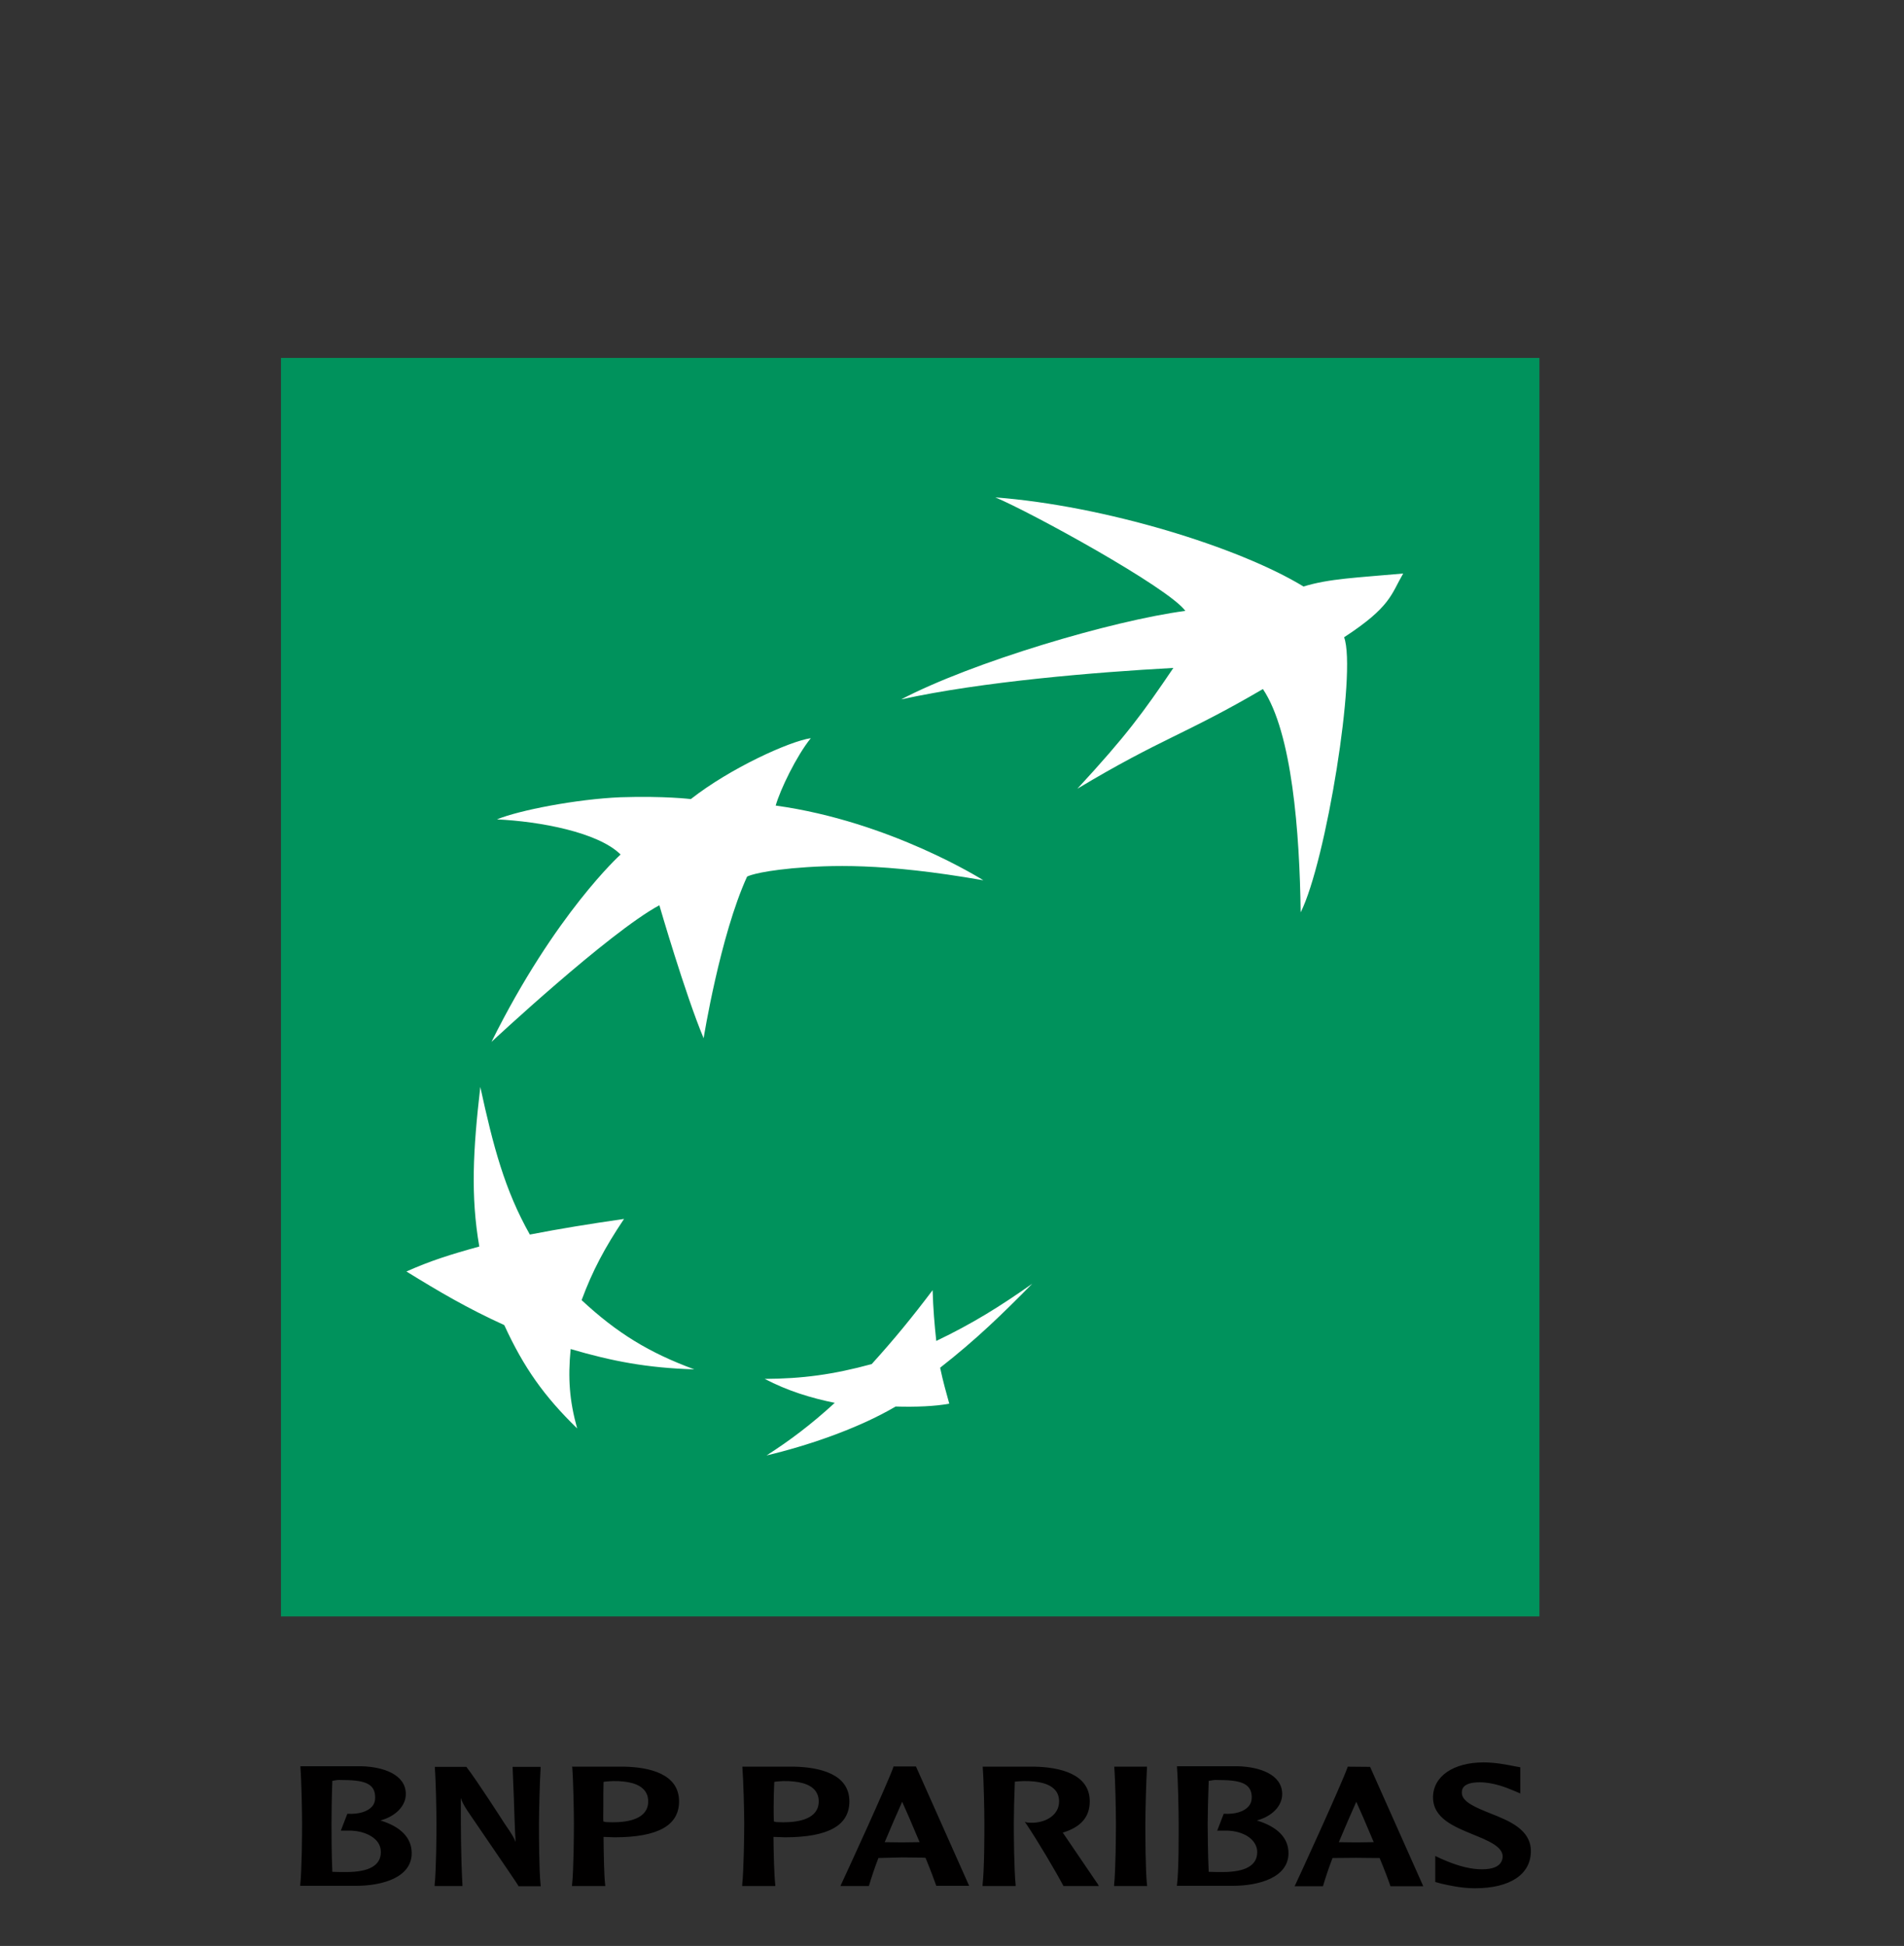 <?xml version="1.0" encoding="utf-8"?>
<!-- Generator: Adobe Illustrator 24.0.2, SVG Export Plug-In . SVG Version: 6.00 Build 0)  -->
<svg version="1.1" id="Calque_1" xmlns="http://www.w3.org/2000/svg" xmlns:xlink="http://www.w3.org/1999/xlink" x="0px" y="0px"
	 viewBox="0 0 937.9 958.5" style="enable-background:new 0 0 937.9 958.5;" xml:space="preserve">
<rect x="0" y="0" width="937.9" height="958.5" fill="#333333" stroke="none"/>
<style type="text/css">
	.st0{fill:#010000;}
	.st1{fill:#00925C;}
	.st2{fill:#FFFFFF;}
</style>
<path class="st0" d="M730.8,868.1c-14.9,0-24.9,6.9-24.9,17.2c0,10.4,10.5,14.5,19.7,18.3c7.1,2.9,14.6,5.9,14.6,10.8
	c0,1.5-0.5,2.6-1.3,3.6c-1.7,2-5.2,3-10.7,2.7c-5.4-0.3-11.5-2.1-18.4-5.2l-2.8-1.3V927l1.8,0.5l1.1,0.3c3.4,0.8,10,2.3,16.6,2.3
	c17.3,0,27.6-6.8,27.6-18.3c0-10.6-10.6-14.9-20-18.6c-6.9-2.8-14-5.6-14-10.1c0-1.3-0.1-5.2,8.8-5.2c6.6,0,13.2,2.6,16.7,4.1
	l3.3,1.4v-12.9l-3.3-0.6C742.1,869.2,736.5,868.1,730.8,868.1L730.8,868.1z M148,870.2v0.6c0.5,6.2,0.8,21.7,0.8,27.4
	c0,5.2-0.1,22.6-0.9,30.1v0.6h27.3c13.4,0,27.6-4.2,27.6-16.1c0-7.5-5.3-13-15.4-16.1c7.4-2,12.5-7.1,12.5-13
	c0-9.7-11.2-13.4-21.7-13.7H148z M214.2,870.2v0.6c0.5,6.2,0.8,21.6,0.8,27.3c0,5.2-0.1,22.7-0.9,30.3v0.6h13.7v-0.5
	c-0.8-14.4-0.8-28.9-0.8-42.9c0.5,1.6,1.2,3.2,3.3,6.4c0.2,0.4,23.8,34.7,25,36.8v0.3h11.1l-0.1-0.6c-0.8-7.6-0.8-25.1-0.8-30.3
	c0-5.7,0.4-21.1,0.8-27.3v-0.6h-13.8l0.6,14.8c0.3,7.4,0.4,14.9,0.9,22.2c-0.9-2.2-1.6-3.5-5.6-9.3c-0.1-0.2-13.8-21.5-18.6-27.6
	l-0.1-0.1H214.2L214.2,870.2z M281.8,870.2l0.1,0.5c0.5,6.2,0.8,21.7,0.8,27.4c0,5.2-0.1,22.7-0.9,30.3l-0.1,0.6h16.5l-0.1-0.6
	c-0.6-5.4-0.7-15.6-0.8-23.6c0.7,0,2.9,0.1,2.9,0.1l2.3,0.1c21.6,0,32-5.8,32-17.7c0-13.6-14.6-16.8-26.9-17.1L281.8,870.2
	L281.8,870.2z M365.7,870.2v0.5c0.5,6.2,0.9,21.7,0.9,27.4c0,5.2-0.2,22.7-1,30.3v0.6h16.3v-0.6c-0.6-5.4-0.8-15.6-0.9-23.6
	c0.7,0,3.1,0.1,3.1,0.1l2.3,0.1c21.6,0,32-5.8,32-17.7c0-13.6-14.8-16.8-27.1-17.1L365.7,870.2L365.7,870.2z M440.1,870.2l-0.1,0.4
	c-3,8.4-22.6,51.1-25.7,57.7L414,929h14l0.1-0.3c1.2-4,2.7-8.6,4.6-13.5l11.6-0.3l9.6,0.1c0,0,1.6,0.1,2,0.1
	c2.6,6.3,4.4,11.2,5.2,13.5l0.1,0.3h16.2l-26.2-58.8H440.1L440.1,870.2z M484.1,870.2v0.6c0.5,6.2,0.8,21.6,0.8,27.3
	c0,5.2,0,22.7-0.9,30.3v0.6h16.3v-0.6c-0.8-7.6-0.9-25.1-0.9-30.3c0-4.1,0.2-13.3,0.5-20.5c1.3-0.2,3.1-0.2,4.3-0.3
	c7.7-0.1,13.1,1.4,15.7,4.6c1.2,1.4,1.8,3.3,1.8,5.4c0,6.8-6.5,10.2-12.4,10.5c-1.9,0.1-3.4-0.1-3.4-0.1l-1.1-0.3l0.8,1.1
	c5.7,8.5,14.4,23.2,18.1,30.2l0.1,0.3h17.5l-0.5-0.9c-0.6-0.9-12.1-17.8-17-25c0,0-0.2-0.2-0.3-0.4c8.9-2.7,13.3-7.7,13.3-15.4
	c0-13.6-14.8-16.8-27.1-17.1H484.1L484.1,870.2z M548.9,870.2v0.5c0.5,6.2,0.8,21.7,0.8,27.4c0,5.2-0.1,22.7-0.9,30.3v0.6h16.3
	l-0.1-0.6c-0.8-7.6-0.8-25.1-0.8-30.3c0-5.7,0.4-21.2,0.8-27.4v-0.5H548.9z M579.8,870.2v0.6c0.5,6.2,0.8,21.7,0.8,27.4
	c0,5.2,0.1,22.6-0.8,30.1l-0.1,0.6h27.4c13.3,0,27.6-4.2,27.6-16.1c0-7.5-5.4-13-15.6-16.1c7.5-2,12.5-7.1,12.5-13
	c0-9.7-11.2-13.4-21.7-13.7H579.8z M663.9,870.2l-0.1,0.3c-3.2,8.9-23.9,54.1-25.7,57.8l-0.4,0.8h14l0.1-0.4c1.2-4,2.7-8.6,4.6-13.5
	c0.5,0,11.6-0.1,11.6-0.1l9.6,0.1c0,0,1.6,0,2,0c2.6,6.3,4.4,11.1,5.2,13.5l0.1,0.4h16.2l-26.2-58.8L663.9,870.2L663.9,870.2z
	 M166.1,876.8c0.9-0.1,2.1,0,3.1,0c11.4,0,15.6,2.3,15.6,8.6c0,1.7-0.4,3.1-1.4,4.3c-2.2,2.6-6.6,4-12,3.7h-0.3l-3.2,8.3h3.2
	c6.3-0.2,11.7,1.8,14.6,5.2c1.3,1.6,1.9,3.4,1.9,5.4c0,6.5-5.7,9.8-17,9.8c-1.9,0-5,0-6.9-0.1c-0.4-8.6-0.4-20.3-0.4-23.7
	c0-4.1,0.1-13.2,0.4-21.1C164.3,877.1,165.2,876.9,166.1,876.8L166.1,876.8z M598,876.8c0.9-0.1,1.9,0,2.9,0
	c11.4,0,15.7,2.3,15.7,8.6c0,1.7-0.5,3.1-1.5,4.3c-2.2,2.6-6.6,4-12,3.7h-0.3l-3.2,8.3h3.3c6.3-0.2,11.6,1.8,14.4,5.2
	c1.3,1.6,2,3.4,2,5.4c0,6.5-5.7,9.8-17,9.8c-1.9,0-5,0-6.9-0.1c-0.4-8.6-0.5-20.3-0.5-23.7c0-4.1,0.2-13.3,0.5-21.1
	C596.2,877.1,597.1,876.9,598,876.8z M301.9,877.3c7.7-0.1,13,1.4,15.6,4.6c1.2,1.5,1.8,3.3,1.8,5.4c0,8.5-9.5,10.3-17.5,10.3
	l-3.3-0.1c0,0-0.8-0.2-1.3-0.3c-0.1-2,0-4.5,0-7.4c0-3.8,0-8,0.1-12.1C298.3,877.5,300.1,877.4,301.9,877.3z M385.8,877.3
	c7.7-0.1,13.1,1.4,15.7,4.6c1.2,1.5,1.8,3.3,1.8,5.4c0,8.5-9.5,10.3-17.5,10.3l-3.3-0.1c0,0-0.8-0.2-1.3-0.3c-0.1-2-0.1-4.5-0.1-7.4
	c0-3.8,0.1-8,0.3-12.1C382.3,877.5,384,877.4,385.8,877.3L385.8,877.3z M444.4,887.5c1.3,2.8,4.7,10.6,8.6,19.9c-0.6,0-1.3,0-1.3,0
	l-7.3,0.1c0,0-7.4-0.1-8.6-0.1C438.9,900,441.8,893.3,444.4,887.5z M668.1,887.5c1.3,2.8,4.7,10.6,8.6,19.9c-0.6,0-1.3,0-1.3,0
	l-7.3,0.1c0,0-7.4-0.1-8.6-0.1C662.6,900,665.5,893.3,668.1,887.5z"/>
<path class="st1" d="M138.4,796.2h619.9V176.3H138.4V796.2z"/>
<path class="st2" d="M490.3,245c16.9,7,85.1,44.3,93.6,55.9c-36.2,4.8-105.1,25.3-140,43.6c40-8.8,95.7-13.4,134.1-15.5
	c-14.9,22-23.1,33.3-47.3,59.5c41.5-24.9,53-26.6,91.4-49.1c14.4,21.4,18.1,70.8,18.6,110c12.5-24.9,27.7-118.5,21.4-135.5
	c23.1-15.1,23.1-21.1,29.1-31.4c-23.3,2.1-36.4,2.5-49.1,6.4C610.1,269.4,544.1,249.1,490.3,245L490.3,245z M399.4,363.6
	c-10.4,1.5-39.6,14.7-59.1,30c0,0-12.9-1.6-34.6-0.9c-21.6,0.9-50,6.4-60.9,10.9c21.1,1,49.8,6.3,60.9,17.3c0,0-32.2,29-63.6,92.3
	c0,0,57.8-53.9,82.7-67.3c0,0,12.7,43.8,21.8,65.5c0,0,8.1-50.5,21.4-79.6c0,0,3.7-2.3,22.3-4.1c18.4-1.6,44.3-2.8,94.1,5.9
	c0,0-45.7-29-102.3-36.8C384.3,389,392.3,372.4,399.4,363.6L399.4,363.6z M236.6,535.4c-3.6,31.1-4.8,53.8-0.5,78.6
	c-14.2,3.9-24.3,7.1-35.9,12.3c16.4,10.1,29.8,18,48.2,26.4c9.6,20.9,19.5,34.9,35.9,50.9c-3.8-13.7-4.6-24.7-3.2-39.1
	c20.5,6,37.6,9.3,60.9,10c-22.2-8.2-38-17.8-55.5-34.1c5.3-14.3,11.3-25.7,20.9-40c-17.8,2.6-30.9,4.7-46.4,7.7
	C248.6,586.1,243,564.8,236.6,535.4z M508.5,632.3c-15.6,11-29.3,19.6-47.3,28.2c-0.9-8.4-1.5-15.5-1.8-25
	c-10.2,13.5-18.7,23.9-30,36.4c-19.1,5.2-34.2,7.2-52.7,7.3c11.3,5.9,22.7,9.4,34.5,11.8c-11.8,10.8-22.2,18.6-33.6,25.9
	c19.5-4.6,44.7-13,63.6-24.1c9.8,0.3,19.6-0.1,26.4-1.4c-1.6-5.9-2.9-10.2-4.5-17.7C481,659.7,493.7,647.3,508.5,632.3L508.5,632.3z
	"/>
</svg>
